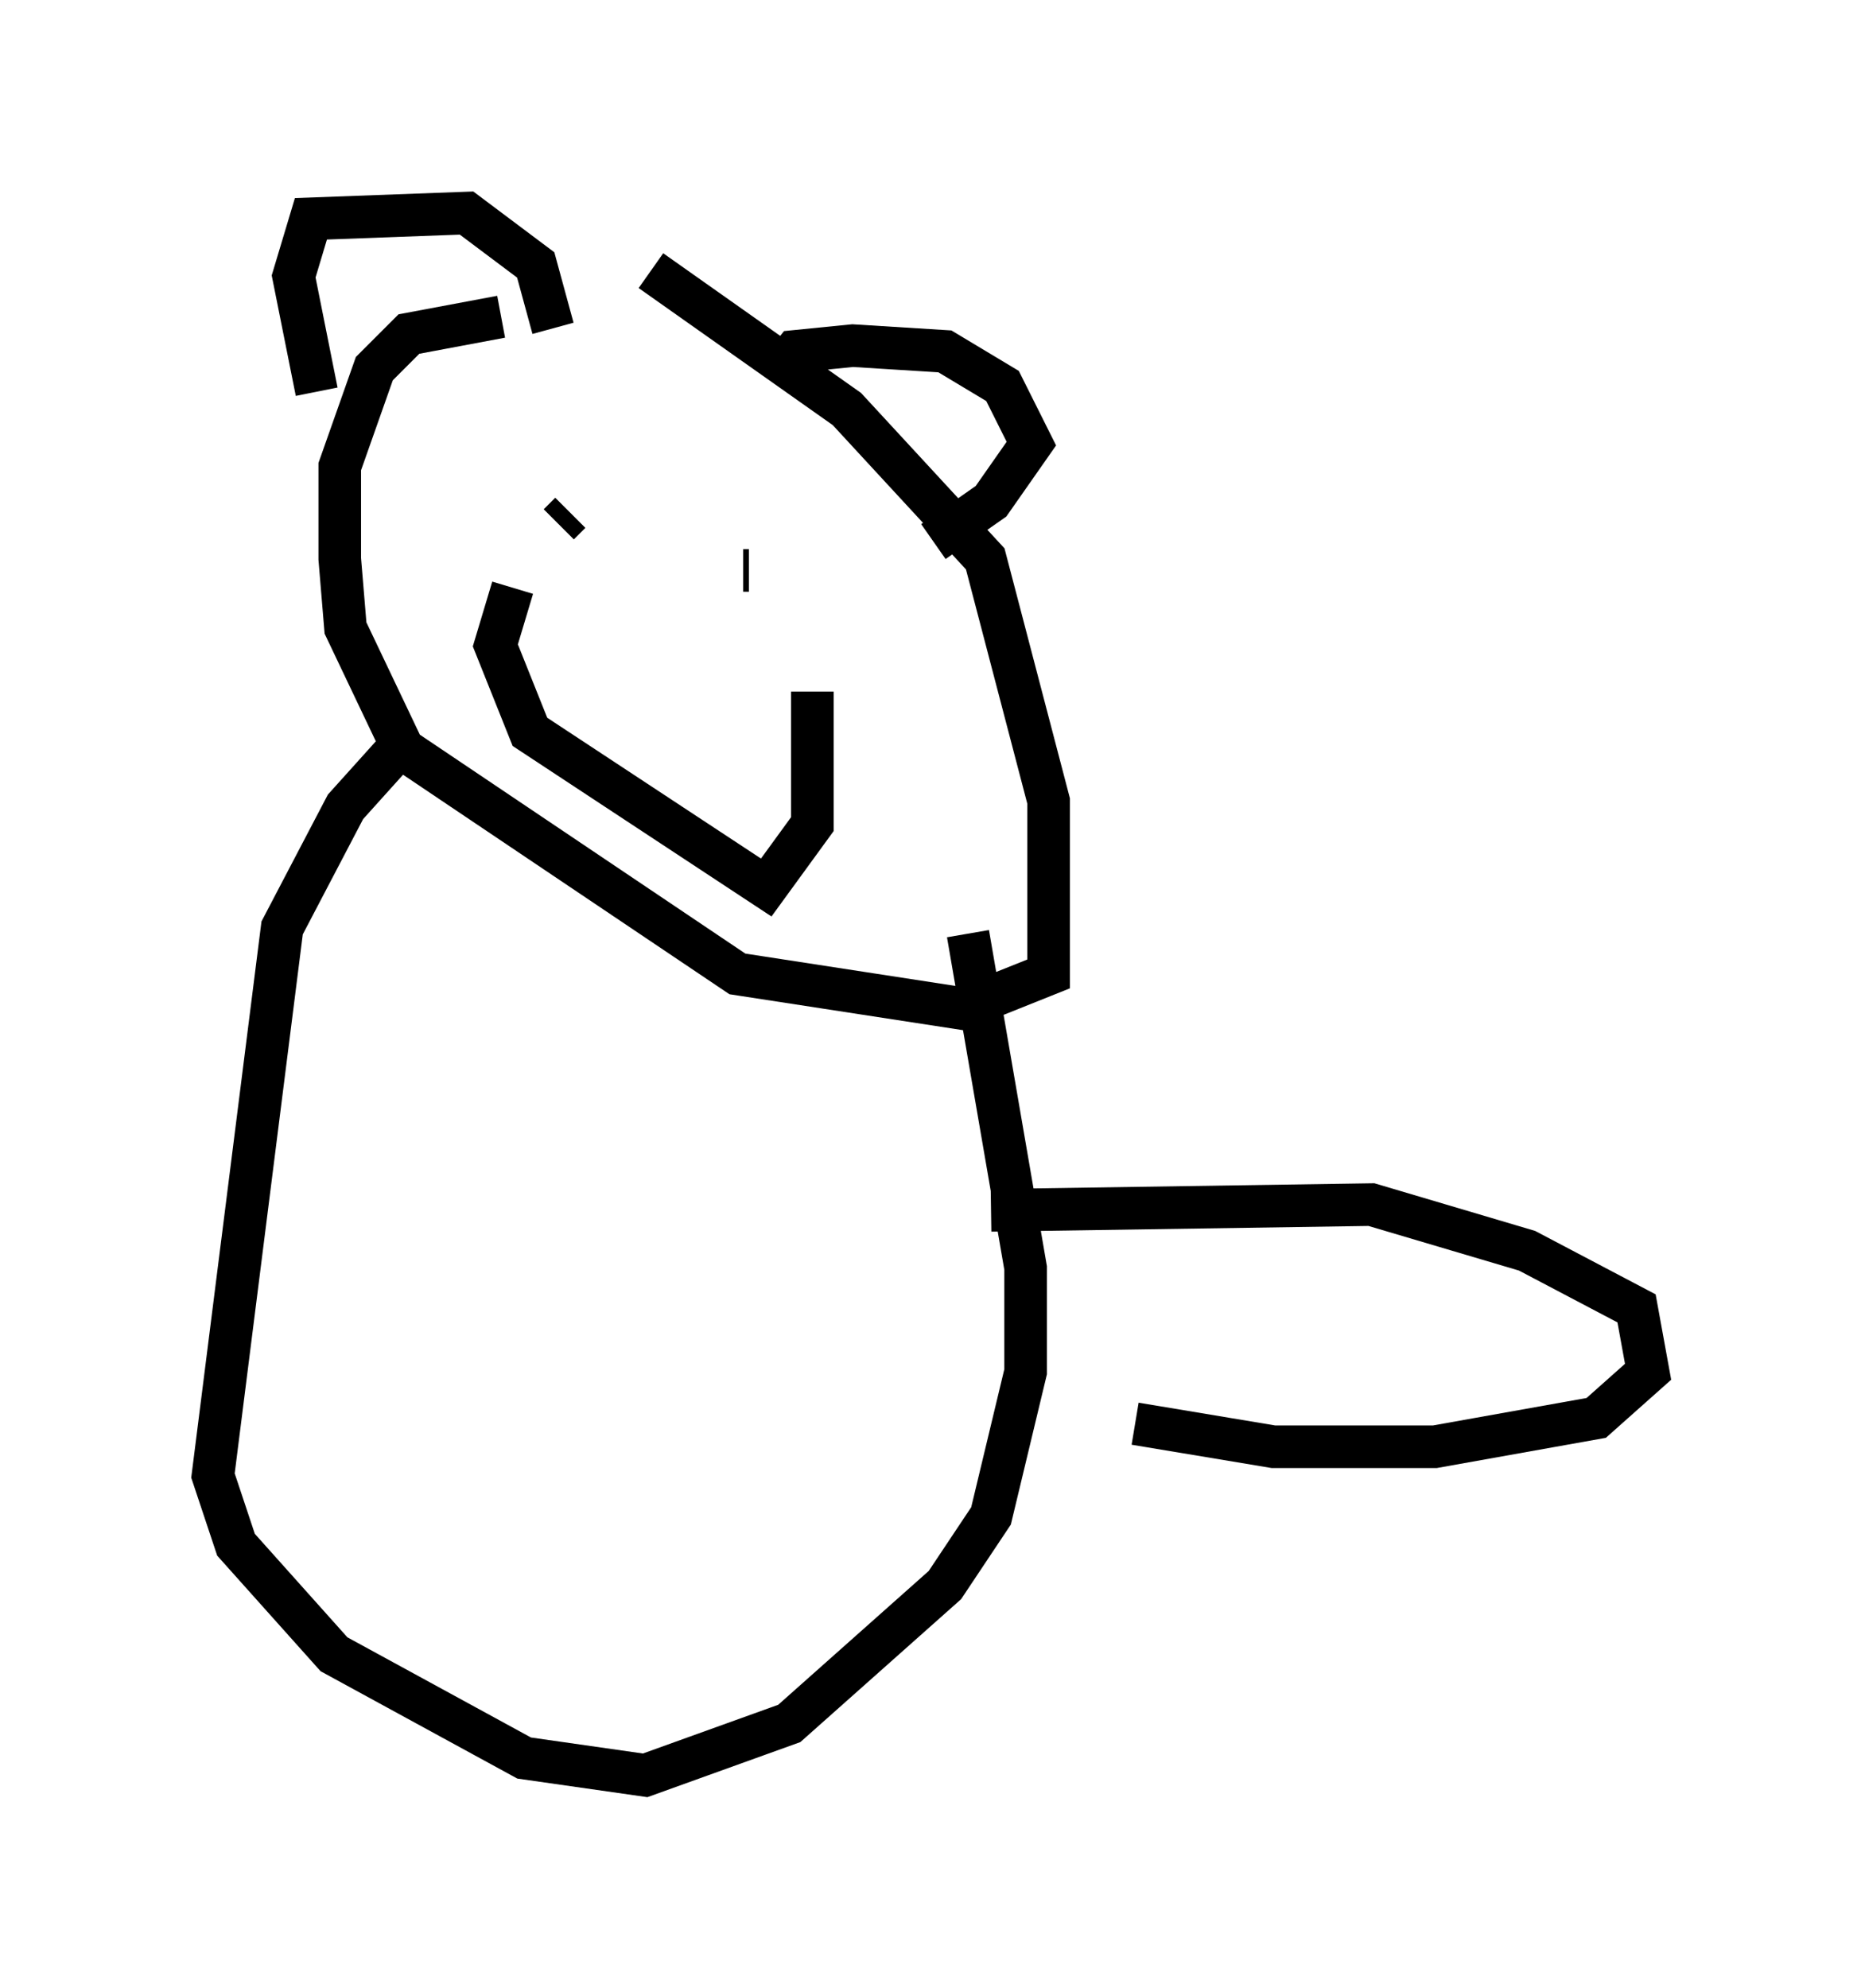 <?xml version="1.0" encoding="utf-8" ?>
<svg baseProfile="full" height="46.671" version="1.1" width="43.694" xmlns="http://www.w3.org/2000/svg" xmlns:ev="http://www.w3.org/2001/xml-events" xmlns:xlink="http://www.w3.org/1999/xlink"><defs /><rect fill="white" height="46.671" width="43.694" x="0" y="0" /><path d="M17.314, 9.059 m-5.548, -1.624 l-2.165, 0.406 -0.812, 0.812 l-0.812, 2.3 0.0, 2.165 l0.135, 1.624 1.353, 2.842 l7.848, 5.277 5.277, 0.812 l2.03, -0.812 0.0, -4.059 l-1.488, -5.683 -3.248, -3.518 l-4.601, -3.248 m-7.848, 2.842 l-0.541, -2.706 0.406, -1.353 l3.654, -0.135 1.624, 1.218 l0.406, 1.488 m5.142, 1.218 l0.541, -0.677 1.353, -0.135 l2.165, 0.135 1.353, 0.812 l0.677, 1.353 -0.947, 1.353 l-1.353, 0.947 m-10.825, -1.488 l0.0, 0.0 m0.0, 0.0 l0.0, 0.0 m2.3, 0.812 l-0.271, 0.271 m4.736, 0.135 l0.0, 0.0 m-0.406, 0.947 l0.135, 0.0 m-5.548, 0.406 l-0.406, 1.353 0.812, 2.03 l5.548, 3.654 1.083, -1.488 l0.0, -3.112 m-9.743, 1.353 l-1.218, 1.353 -1.488, 2.842 l-1.624, 12.855 0.541, 1.624 l2.3, 2.571 4.465, 2.436 l2.842, 0.406 3.383, -1.218 l3.654, -3.248 1.083, -1.624 l0.812, -3.383 0.0, -2.436 l-1.353, -7.848 m0.541, 6.495 l8.931, -0.135 3.654, 1.083 l2.571, 1.353 0.271, 1.488 l-1.218, 1.083 -3.789, 0.677 l-3.789, 0.0 -3.248, -0.541 " fill="none" stroke="black" stroke-width="1" /></svg>